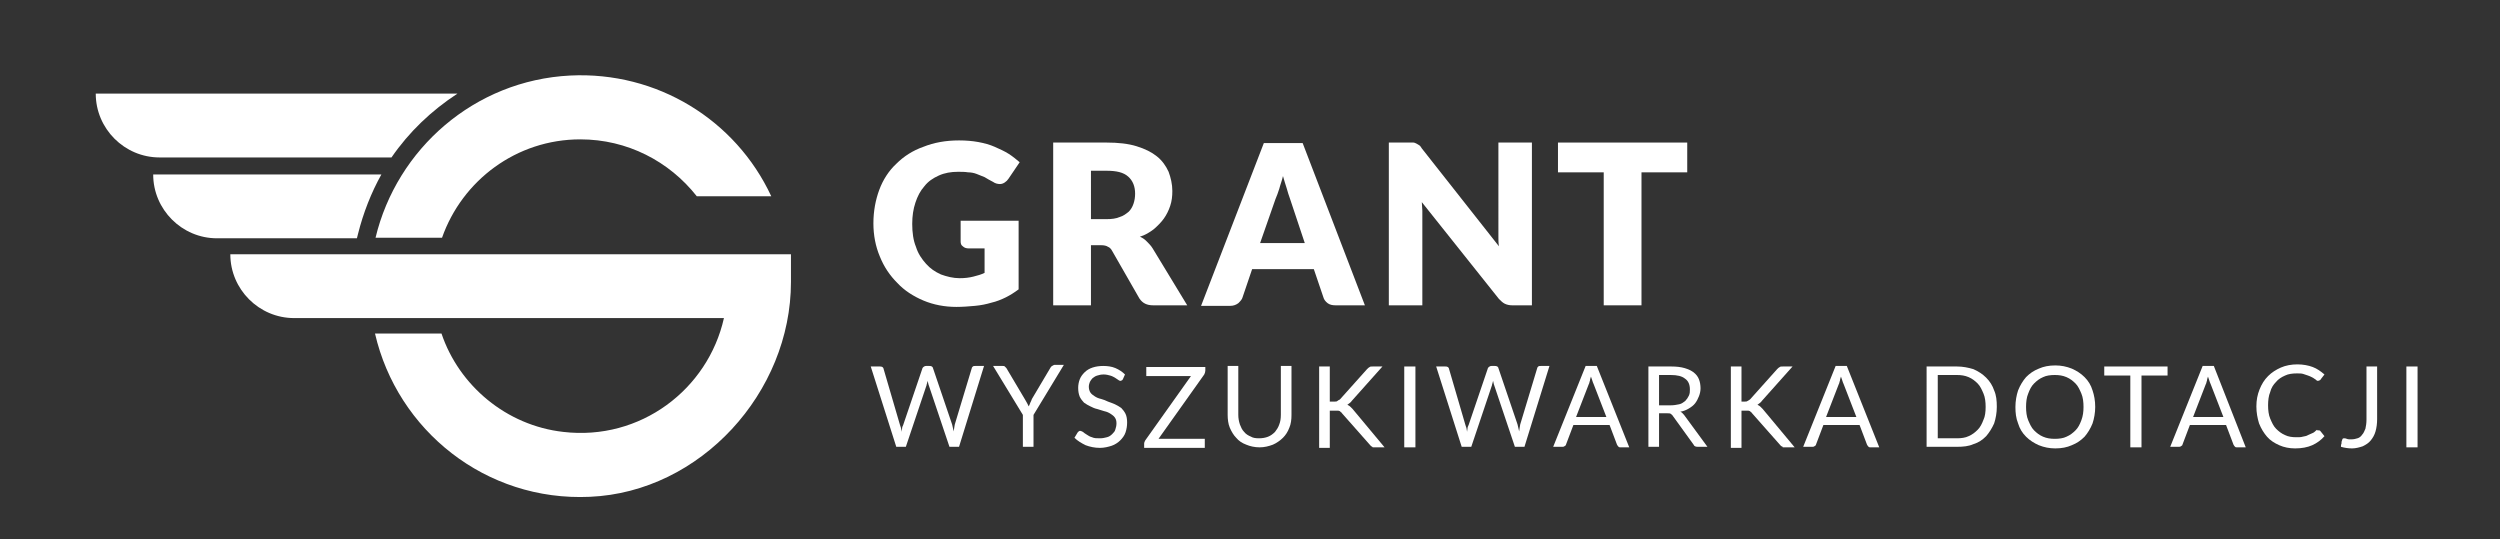 <?xml version="1.0" encoding="utf-8"?>
<!-- Generator: Adobe Illustrator 20.1.0, SVG Export Plug-In . SVG Version: 6.00 Build 0)  -->
<!DOCTYPE svg PUBLIC "-//W3C//DTD SVG 1.1//EN" "http://www.w3.org/Graphics/SVG/1.1/DTD/svg11.dtd">
<svg version="1.1" id="Layer_1" xmlns="http://www.w3.org/2000/svg" xmlns:xlink="http://www.w3.org/1999/xlink" x="0px" y="0px"
	 viewBox="0 0 470 101.4" style="enable-background:new 0 0 470 101.4;" xml:space="preserve">
<rect x="0" y="0" width="470" height="101.4" fill="#333333" stroke="none"/>
<style type="text/css">
	.st0{fill:url(#SVGID_1_);}
	.st1{fill:url(#SVGID_2_);}
	.st2{fill:#BBBDBF;}
	.st3{fill:#0F3F76;}
	.st4{fill:#FFFFFF;}
	.st5{fill:url(#SVGID_3_);}
	.st6{fill:url(#SVGID_4_);}
</style>
<g>
	<g>
		<path class="st4" d="M83.1,44.7c3.8-10.8,14-18.5,26-18.5c8.8,0,16.7,4.1,21.9,10.7h14c-6.7-14.4-21.5-23.5-37.8-22.7
			C89.2,15.1,74.6,28,70.6,44.7H83.1z"/>
		<path class="st4" d="M43.3,47.8c0,6.6,5.4,12,12,12h80.8c-3,13.4-15.7,23.1-30.2,21.4C95.2,80,86.3,72.5,83,62.7H70.5
			c4.2,18.2,20.8,31.6,40.4,30.7c20.8-0.9,37.8-19.6,37.8-40.4v-5.2H43.3z"/>
	</g>
	<path class="st4" d="M86,17.6H18c0,6.6,5.4,12,12,12h43.6C76.9,24.8,81.1,20.8,86,17.6z"/>
	<path class="st4" d="M67.3,44c1-4,2.5-7.8,4.4-11.2H28.8c0,6.6,5.4,12,12,12h26.3L67.3,44z"/>
</g>
<g>
	<path class="st4" d="M180.4,52.3c1,0,1.8-0.1,2.6-0.3c0.8-0.2,1.5-0.4,2.1-0.7v-4.6h-3c-0.4,0-0.8-0.1-1.1-0.4
		c-0.3-0.2-0.4-0.5-0.4-0.9v-3.9h10.9v12.9c-0.8,0.6-1.6,1.1-2.4,1.5c-0.8,0.4-1.8,0.8-2.7,1c-1,0.3-2,0.5-3.1,0.6
		c-1.1,0.1-2.3,0.2-3.5,0.2c-2.2,0-4.3-0.4-6.2-1.2c-1.9-0.8-3.6-1.9-4.9-3.3c-1.4-1.4-2.5-3-3.3-5c-0.8-1.9-1.2-4-1.2-6.2
		c0-2.3,0.4-4.4,1.1-6.3s1.8-3.6,3.2-4.9c1.4-1.4,3.1-2.5,5.1-3.2c2-0.8,4.2-1.2,6.7-1.2c1.3,0,2.5,0.1,3.6,0.3
		c1.1,0.2,2.2,0.5,3.1,0.9c0.9,0.4,1.8,0.8,2.6,1.3c0.8,0.5,1.5,1.1,2.1,1.6l-2.1,3.1c-0.2,0.3-0.4,0.5-0.7,0.7
		c-0.3,0.2-0.6,0.3-0.9,0.3c-0.4,0-0.9-0.1-1.3-0.4c-0.6-0.3-1.1-0.6-1.6-0.9c-0.5-0.2-1-0.4-1.5-0.6c-0.5-0.2-1.1-0.3-1.6-0.3
		c-0.6-0.1-1.2-0.1-1.9-0.1c-1.3,0-2.5,0.2-3.6,0.7c-1.1,0.5-2,1.1-2.7,2c-0.8,0.9-1.3,1.9-1.7,3.1c-0.4,1.2-0.6,2.5-0.6,4
		c0,1.6,0.2,3.1,0.7,4.3c0.4,1.3,1.1,2.3,1.9,3.2c0.8,0.9,1.7,1.5,2.8,2C178,52,179.2,52.3,180.4,52.3z"/>
	<path class="st4" d="M205.1,46.1v11.3H198V26.8h10c2.2,0,4.1,0.2,5.7,0.7c1.6,0.5,2.8,1.1,3.8,1.9c1,0.8,1.7,1.8,2.2,2.9
		c0.4,1.1,0.7,2.3,0.7,3.6c0,1-0.1,1.9-0.4,2.8c-0.3,0.9-0.7,1.7-1.2,2.4c-0.5,0.7-1.2,1.4-1.9,2c-0.8,0.6-1.6,1.1-2.6,1.4
		c0.5,0.2,0.9,0.5,1.3,0.9c0.4,0.4,0.8,0.8,1.1,1.3l6.5,10.7h-6.4c-1.2,0-2-0.4-2.6-1.3l-5.1-8.9c-0.2-0.4-0.5-0.7-0.8-0.8
		c-0.3-0.2-0.7-0.3-1.3-0.3H205.1z M205.1,41.2h2.9c1,0,1.8-0.1,2.5-0.4c0.7-0.2,1.2-0.6,1.7-1c0.4-0.4,0.7-0.9,0.9-1.5
		c0.2-0.6,0.3-1.2,0.3-1.9c0-1.3-0.4-2.4-1.3-3.2c-0.9-0.8-2.2-1.1-4.1-1.1h-2.9V41.2z"/>
	<path class="st4" d="M256.6,57.4h-5.5c-0.6,0-1.1-0.1-1.5-0.4c-0.4-0.3-0.7-0.7-0.8-1.1l-1.8-5.3h-11.6l-1.8,5.3
		c-0.1,0.4-0.4,0.7-0.8,1.1c-0.4,0.3-0.9,0.5-1.5,0.5h-5.5l11.8-30.6h7.3L256.6,57.4z M236.9,45.7h8.4l-2.8-8.4
		c-0.2-0.5-0.4-1.2-0.6-1.9c-0.2-0.7-0.5-1.5-0.7-2.3c-0.2,0.9-0.5,1.6-0.7,2.4c-0.2,0.7-0.5,1.4-0.7,1.9L236.9,45.7z"/>
	<path class="st4" d="M265.7,26.8c0.2,0,0.4,0.1,0.6,0.2c0.2,0.1,0.3,0.2,0.5,0.3c0.2,0.1,0.3,0.3,0.5,0.6l14.5,18.4
		c-0.1-0.6-0.1-1.2-0.1-1.7c0-0.6,0-1.1,0-1.6V26.8h6.3v30.6h-3.7c-0.5,0-1-0.1-1.4-0.3c-0.4-0.2-0.7-0.5-1.1-0.9L267.3,38
		c0,0.5,0.1,1.1,0.1,1.6c0,0.5,0,1,0,1.4v16.4h-6.3V26.8h3.7C265.2,26.8,265.5,26.8,265.7,26.8z"/>
	<path class="st4" d="M317.2,26.8v5.6h-8.6v25h-7.1v-25h-8.6v-5.6H317.2z"/>
</g>
<g>
	<path class="st4" d="M163.7,68.9h1.7c0.2,0,0.3,0,0.5,0.1c0.1,0.1,0.2,0.2,0.2,0.3l3.1,10.6c0.1,0.2,0.1,0.4,0.2,0.6
		c0,0.2,0.1,0.4,0.1,0.7c0-0.2,0.1-0.5,0.1-0.7c0-0.2,0.1-0.4,0.2-0.6l3.6-10.6c0-0.1,0.1-0.2,0.2-0.3c0.1-0.1,0.3-0.2,0.5-0.2h0.6
		c0.2,0,0.3,0,0.5,0.1c0.1,0.1,0.2,0.2,0.2,0.3l3.6,10.6c0.1,0.4,0.2,0.8,0.3,1.3c0-0.2,0.1-0.5,0.1-0.7c0-0.2,0.1-0.4,0.1-0.6
		l3.2-10.6c0-0.1,0.1-0.2,0.2-0.3c0.1-0.1,0.3-0.1,0.5-0.1h1.6l-4.7,15.2h-1.8l-3.9-11.6c-0.1-0.2-0.1-0.5-0.2-0.8
		c0,0.1-0.1,0.3-0.1,0.4c0,0.1-0.1,0.2-0.1,0.4l-3.9,11.6h-1.8L163.7,68.9z"/>
	<path class="st4" d="M194.3,78v6h-2v-6l-5.6-9.2h1.8c0.2,0,0.3,0,0.4,0.1c0.1,0.1,0.2,0.2,0.3,0.3l3.5,5.9c0.1,0.2,0.3,0.5,0.4,0.7
		c0.1,0.2,0.2,0.4,0.3,0.6c0.1-0.2,0.2-0.4,0.3-0.7c0.1-0.2,0.2-0.4,0.3-0.7l3.5-5.9c0.1-0.1,0.1-0.2,0.3-0.3s0.3-0.2,0.4-0.2h1.8
		L194.3,78z"/>
	<path class="st4" d="M211.1,71.3c-0.1,0.1-0.1,0.2-0.2,0.2c-0.1,0.1-0.2,0.1-0.3,0.1c-0.1,0-0.3-0.1-0.4-0.2
		c-0.2-0.1-0.4-0.3-0.6-0.4c-0.2-0.1-0.5-0.3-0.9-0.4c-0.3-0.1-0.8-0.2-1.2-0.2c-0.5,0-0.9,0.1-1.2,0.2c-0.4,0.1-0.6,0.3-0.9,0.5
		c-0.2,0.2-0.4,0.5-0.5,0.7s-0.2,0.6-0.2,0.9c0,0.4,0.1,0.8,0.3,1.1c0.2,0.3,0.5,0.5,0.8,0.7c0.3,0.2,0.7,0.4,1.2,0.5
		c0.4,0.1,0.9,0.3,1.3,0.5c0.5,0.2,0.9,0.3,1.3,0.5c0.4,0.2,0.8,0.4,1.2,0.7c0.3,0.3,0.6,0.7,0.8,1.1c0.2,0.4,0.3,1,0.3,1.6
		c0,0.7-0.1,1.3-0.3,1.9c-0.2,0.6-0.6,1.1-1,1.5c-0.4,0.4-1,0.8-1.6,1c-0.6,0.2-1.4,0.4-2.2,0.4c-1,0-1.9-0.2-2.7-0.5
		c-0.8-0.4-1.5-0.8-2.1-1.4l0.6-1c0.1-0.1,0.1-0.1,0.2-0.2c0.1-0.1,0.2-0.1,0.3-0.1c0.1,0,0.3,0.1,0.5,0.2c0.2,0.2,0.4,0.3,0.7,0.5
		c0.3,0.2,0.6,0.4,1,0.5c0.4,0.2,0.9,0.2,1.5,0.2c0.5,0,0.9-0.1,1.3-0.2c0.4-0.1,0.7-0.3,1-0.6s0.5-0.5,0.6-0.9
		c0.1-0.3,0.2-0.7,0.2-1.1c0-0.5-0.1-0.8-0.3-1.1c-0.2-0.3-0.5-0.5-0.8-0.7c-0.3-0.2-0.7-0.4-1.2-0.5c-0.4-0.1-0.9-0.3-1.3-0.4
		c-0.5-0.1-0.9-0.3-1.3-0.5c-0.4-0.2-0.8-0.4-1.2-0.7c-0.3-0.3-0.6-0.7-0.8-1.1c-0.2-0.5-0.3-1-0.3-1.7c0-0.5,0.1-1.1,0.3-1.6
		c0.2-0.5,0.5-0.9,0.9-1.3c0.4-0.4,0.9-0.7,1.5-0.9c0.6-0.2,1.3-0.3,2-0.3c0.8,0,1.6,0.1,2.3,0.4c0.7,0.3,1.3,0.7,1.8,1.2
		L211.1,71.3z"/>
	<path class="st4" d="M226.6,68.9v0.8c0,0.2-0.1,0.5-0.2,0.7l-8.6,12.1h8.7v1.7h-11.4v-0.8c0-0.2,0.1-0.4,0.2-0.6l8.6-12.1h-8.4
		v-1.7H226.6z"/>
	<path class="st4" d="M236.7,82.4c0.6,0,1.2-0.1,1.7-0.3c0.5-0.2,0.9-0.5,1.3-0.9c0.3-0.4,0.6-0.8,0.8-1.4c0.2-0.5,0.3-1.1,0.3-1.8
		v-9.2h2v9.2c0,0.9-0.1,1.7-0.4,2.4c-0.3,0.8-0.7,1.4-1.2,1.9c-0.5,0.5-1.2,1-1.9,1.3c-0.8,0.3-1.6,0.5-2.5,0.5
		c-0.9,0-1.8-0.2-2.5-0.5c-0.8-0.3-1.4-0.7-1.9-1.3c-0.5-0.5-0.9-1.2-1.2-1.9c-0.3-0.7-0.4-1.6-0.4-2.4v-9.2h2v9.2
		c0,0.6,0.1,1.2,0.3,1.8c0.2,0.5,0.4,1,0.8,1.4c0.3,0.4,0.8,0.7,1.3,0.9C235.5,82.3,236,82.4,236.7,82.4z"/>
	<path class="st4" d="M250,75.5h0.8c0.3,0,0.5,0,0.6-0.1s0.3-0.2,0.5-0.3l5.1-5.7c0.2-0.2,0.3-0.3,0.5-0.4c0.1-0.1,0.3-0.1,0.6-0.1
		h1.8l-5.8,6.5c-0.1,0.2-0.3,0.3-0.4,0.4c-0.1,0.1-0.3,0.2-0.4,0.3c0.2,0.1,0.4,0.2,0.5,0.3c0.1,0.1,0.3,0.3,0.5,0.5l6,7.2h-1.8
		c-0.1,0-0.2,0-0.3,0c-0.1,0-0.2,0-0.2-0.1c-0.1,0-0.1-0.1-0.2-0.1c-0.1-0.1-0.1-0.1-0.2-0.2l-5.3-6c-0.1-0.1-0.1-0.2-0.2-0.2
		c-0.1-0.1-0.1-0.1-0.2-0.2c-0.1,0-0.2-0.1-0.3-0.1c-0.1,0-0.3,0-0.4,0H250v7h-2V68.9h2V75.5z"/>
	<path class="st4" d="M266.1,84.1H264V68.9h2.1V84.1z"/>
	<path class="st4" d="M270,68.9h1.7c0.2,0,0.3,0,0.5,0.1c0.1,0.1,0.2,0.2,0.2,0.3l3.1,10.6c0.1,0.2,0.1,0.4,0.2,0.6
		c0,0.2,0.1,0.4,0.1,0.7c0-0.2,0.1-0.5,0.1-0.7c0-0.2,0.1-0.4,0.2-0.6l3.6-10.6c0-0.1,0.1-0.2,0.2-0.3s0.3-0.2,0.5-0.2h0.6
		c0.2,0,0.3,0,0.5,0.1c0.1,0.1,0.2,0.2,0.2,0.3l3.6,10.6c0.1,0.4,0.2,0.8,0.3,1.3c0-0.2,0.1-0.5,0.1-0.7c0-0.2,0.1-0.4,0.1-0.6
		l3.2-10.6c0-0.1,0.1-0.2,0.2-0.3c0.1-0.1,0.3-0.1,0.5-0.1h1.6l-4.7,15.2h-1.8l-3.9-11.6c-0.1-0.2-0.1-0.5-0.2-0.8
		c0,0.1-0.1,0.3-0.1,0.4c0,0.1-0.1,0.2-0.1,0.4l-3.9,11.6h-1.8L270,68.9z"/>
	<path class="st4" d="M306.3,84.1h-1.6c-0.2,0-0.3,0-0.4-0.1c-0.1-0.1-0.2-0.2-0.3-0.4l-1.4-3.7h-6.8l-1.4,3.7
		c0,0.1-0.1,0.2-0.3,0.3c-0.1,0.1-0.3,0.1-0.4,0.1H292l6.1-15.2h2.1L306.3,84.1z M296.3,78.4h5.7l-2.4-6.2c-0.2-0.4-0.3-0.9-0.5-1.4
		c-0.1,0.3-0.2,0.6-0.2,0.8c-0.1,0.2-0.1,0.5-0.2,0.6L296.3,78.4z"/>
	<path class="st4" d="M311.9,77.7v6.3h-2V68.9h4.3c1,0,1.8,0.1,2.5,0.3c0.7,0.2,1.3,0.5,1.7,0.8c0.5,0.4,0.8,0.8,1,1.3
		c0.2,0.5,0.3,1.1,0.3,1.7c0,0.5-0.1,1-0.3,1.5c-0.2,0.5-0.4,0.9-0.7,1.3c-0.3,0.4-0.7,0.7-1.2,1c-0.5,0.3-1,0.5-1.6,0.6
		c0.3,0.1,0.5,0.4,0.7,0.6l4.4,6h-1.8c-0.4,0-0.7-0.1-0.8-0.4l-3.9-5.4c-0.1-0.2-0.3-0.3-0.4-0.4c-0.1-0.1-0.4-0.1-0.6-0.1H311.9z
		 M311.9,76.2h2.2c0.6,0,1.1-0.1,1.6-0.2c0.5-0.1,0.8-0.4,1.1-0.6c0.3-0.3,0.5-0.6,0.7-1c0.2-0.4,0.2-0.8,0.2-1.2
		c0-0.9-0.3-1.6-0.9-2c-0.6-0.5-1.5-0.7-2.7-0.7h-2.2V76.2z"/>
	<path class="st4" d="M327.1,75.5h0.8c0.3,0,0.5,0,0.6-0.1c0.2-0.1,0.3-0.2,0.5-0.3l5.1-5.7c0.2-0.2,0.3-0.3,0.5-0.4
		c0.1-0.1,0.3-0.1,0.6-0.1h1.8l-5.8,6.5c-0.1,0.2-0.3,0.3-0.4,0.4c-0.1,0.1-0.3,0.2-0.4,0.3c0.2,0.1,0.4,0.2,0.5,0.3
		c0.1,0.1,0.3,0.3,0.5,0.5l6,7.2h-1.8c-0.1,0-0.2,0-0.3,0c-0.1,0-0.2,0-0.2-0.1s-0.1-0.1-0.2-0.1c-0.1-0.1-0.1-0.1-0.2-0.2l-5.3-6
		c-0.1-0.1-0.1-0.2-0.2-0.2c-0.1-0.1-0.1-0.1-0.2-0.2c-0.1,0-0.2-0.1-0.3-0.1c-0.1,0-0.3,0-0.4,0h-0.9v7h-2V68.9h2V75.5z"/>
	<path class="st4" d="M353.3,84.1h-1.6c-0.2,0-0.3,0-0.4-0.1c-0.1-0.1-0.2-0.2-0.3-0.4l-1.4-3.7h-6.8l-1.4,3.7
		c0,0.1-0.1,0.2-0.3,0.3c-0.1,0.1-0.3,0.1-0.4,0.1H339l6.1-15.2h2.1L353.3,84.1z M343.3,78.4h5.7l-2.4-6.2c-0.2-0.4-0.3-0.9-0.5-1.4
		c-0.1,0.3-0.2,0.6-0.2,0.8c-0.1,0.2-0.1,0.5-0.2,0.6L343.3,78.4z"/>
	<path class="st4" d="M375.4,76.5c0,1.1-0.2,2.2-0.5,3.1c-0.4,0.9-0.9,1.7-1.5,2.4c-0.7,0.7-1.4,1.2-2.4,1.5
		c-0.9,0.4-1.9,0.5-3.1,0.5h-5.7V68.9h5.7c1.1,0,2.1,0.2,3.1,0.5c0.9,0.4,1.7,0.9,2.4,1.6c0.7,0.7,1.2,1.5,1.5,2.4
		C375.3,74.3,375.4,75.3,375.4,76.5z M373.3,76.5c0-0.9-0.1-1.8-0.4-2.5c-0.3-0.7-0.6-1.4-1.1-1.9c-0.5-0.5-1-0.9-1.7-1.2
		c-0.7-0.3-1.4-0.4-2.2-0.4h-3.6v11.9h3.6c0.8,0,1.6-0.1,2.2-0.4c0.7-0.3,1.2-0.7,1.7-1.2c0.5-0.5,0.8-1.1,1.1-1.9
		C373.2,78.3,373.3,77.4,373.3,76.5z"/>
	<path class="st4" d="M393.9,76.5c0,1.1-0.2,2.2-0.5,3.1c-0.4,1-0.9,1.8-1.5,2.5c-0.7,0.7-1.4,1.2-2.4,1.6c-0.9,0.4-1.9,0.6-3.1,0.6
		c-1.1,0-2.1-0.2-3.1-0.6c-0.9-0.4-1.7-0.9-2.4-1.6c-0.7-0.7-1.2-1.5-1.5-2.5c-0.4-1-0.5-2-0.5-3.1s0.2-2.2,0.5-3.1
		c0.4-1,0.9-1.8,1.5-2.5c0.7-0.7,1.4-1.2,2.4-1.6c0.9-0.4,1.9-0.6,3.1-0.6c1.1,0,2.1,0.2,3.1,0.6c0.9,0.4,1.7,0.9,2.4,1.6
		c0.7,0.7,1.2,1.5,1.5,2.5C393.7,74.3,393.9,75.3,393.9,76.5z M391.7,76.5c0-0.9-0.1-1.8-0.4-2.5c-0.3-0.7-0.6-1.4-1.1-1.9
		c-0.5-0.5-1-0.9-1.7-1.2c-0.7-0.3-1.4-0.4-2.2-0.4c-0.8,0-1.6,0.1-2.2,0.4c-0.7,0.3-1.2,0.7-1.7,1.2c-0.5,0.5-0.8,1.1-1.1,1.9
		c-0.3,0.7-0.4,1.6-0.4,2.5c0,0.9,0.1,1.8,0.4,2.5c0.3,0.7,0.6,1.4,1.1,1.9c0.5,0.5,1,0.9,1.7,1.2c0.7,0.3,1.4,0.4,2.2,0.4
		c0.8,0,1.6-0.1,2.2-0.4c0.7-0.3,1.2-0.7,1.7-1.2c0.5-0.5,0.8-1.1,1.1-1.9S391.7,77.4,391.7,76.5z"/>
	<path class="st4" d="M407.5,68.9v1.7h-4.9v13.5h-2.1V70.6h-4.9v-1.7H407.5z"/>
	<path class="st4" d="M422.2,84.1h-1.6c-0.2,0-0.3,0-0.4-0.1c-0.1-0.1-0.2-0.2-0.3-0.4l-1.4-3.7h-6.8l-1.4,3.7
		c0,0.1-0.1,0.2-0.3,0.3c-0.1,0.1-0.3,0.1-0.4,0.1H408l6.1-15.2h2.1L422.2,84.1z M412.3,78.4h5.7l-2.4-6.2c-0.2-0.4-0.3-0.9-0.5-1.4
		c-0.1,0.3-0.2,0.6-0.2,0.8c-0.1,0.2-0.1,0.5-0.2,0.6L412.3,78.4z"/>
	<path class="st4" d="M435.9,80.9c0.1,0,0.2,0,0.3,0.1L437,82c-0.6,0.7-1.4,1.3-2.3,1.7c-0.9,0.4-2,0.6-3.2,0.6
		c-1.1,0-2.1-0.2-3-0.6c-0.9-0.4-1.7-0.9-2.3-1.6s-1.1-1.5-1.5-2.5c-0.3-1-0.5-2-0.5-3.2s0.2-2.2,0.6-3.2c0.4-1,0.9-1.8,1.6-2.5
		c0.7-0.7,1.5-1.2,2.4-1.6s2-0.6,3.1-0.6c1.1,0,2.1,0.2,2.9,0.5c0.8,0.3,1.5,0.8,2.2,1.4l-0.7,0.9c0,0.1-0.1,0.1-0.2,0.2
		c-0.1,0-0.2,0.1-0.3,0.1c-0.1,0-0.2,0-0.3-0.1c-0.1-0.1-0.2-0.2-0.4-0.3c-0.1-0.1-0.3-0.2-0.5-0.3c-0.2-0.1-0.4-0.2-0.7-0.3
		c-0.3-0.1-0.6-0.2-0.9-0.3c-0.3-0.1-0.7-0.1-1.2-0.1c-0.8,0-1.6,0.1-2.2,0.4c-0.7,0.3-1.3,0.7-1.7,1.2c-0.5,0.5-0.9,1.1-1.1,1.9
		c-0.3,0.7-0.4,1.6-0.4,2.5c0,0.9,0.1,1.8,0.4,2.5c0.3,0.7,0.6,1.4,1.1,1.9s1,0.9,1.7,1.2c0.6,0.3,1.3,0.4,2.1,0.4
		c0.5,0,0.9,0,1.2-0.1c0.4-0.1,0.7-0.1,1-0.3c0.3-0.1,0.6-0.3,0.9-0.4s0.5-0.4,0.8-0.6C435.7,81,435.8,80.9,435.9,80.9z"/>
	<path class="st4" d="M446.9,78.8c0,0.8-0.1,1.6-0.3,2.3c-0.2,0.7-0.5,1.2-0.9,1.7c-0.4,0.5-0.9,0.8-1.5,1.1c-0.6,0.2-1.3,0.4-2,0.4
		c-0.7,0-1.4-0.1-2.1-0.3c0-0.2,0-0.4,0.1-0.6c0-0.2,0-0.4,0.1-0.6c0-0.1,0.1-0.2,0.1-0.3c0.1-0.1,0.2-0.1,0.3-0.1
		c0.1,0,0.3,0,0.5,0.1c0.2,0.1,0.5,0.1,0.8,0.1c0.5,0,0.9-0.1,1.2-0.2c0.4-0.1,0.7-0.4,0.9-0.7c0.3-0.3,0.4-0.7,0.6-1.1
		c0.1-0.5,0.2-1,0.2-1.7v-10h2V78.8z"/>
	<path class="st4" d="M454.5,84.1h-2.1V68.9h2.1V84.1z"/>
</g>
</svg>
